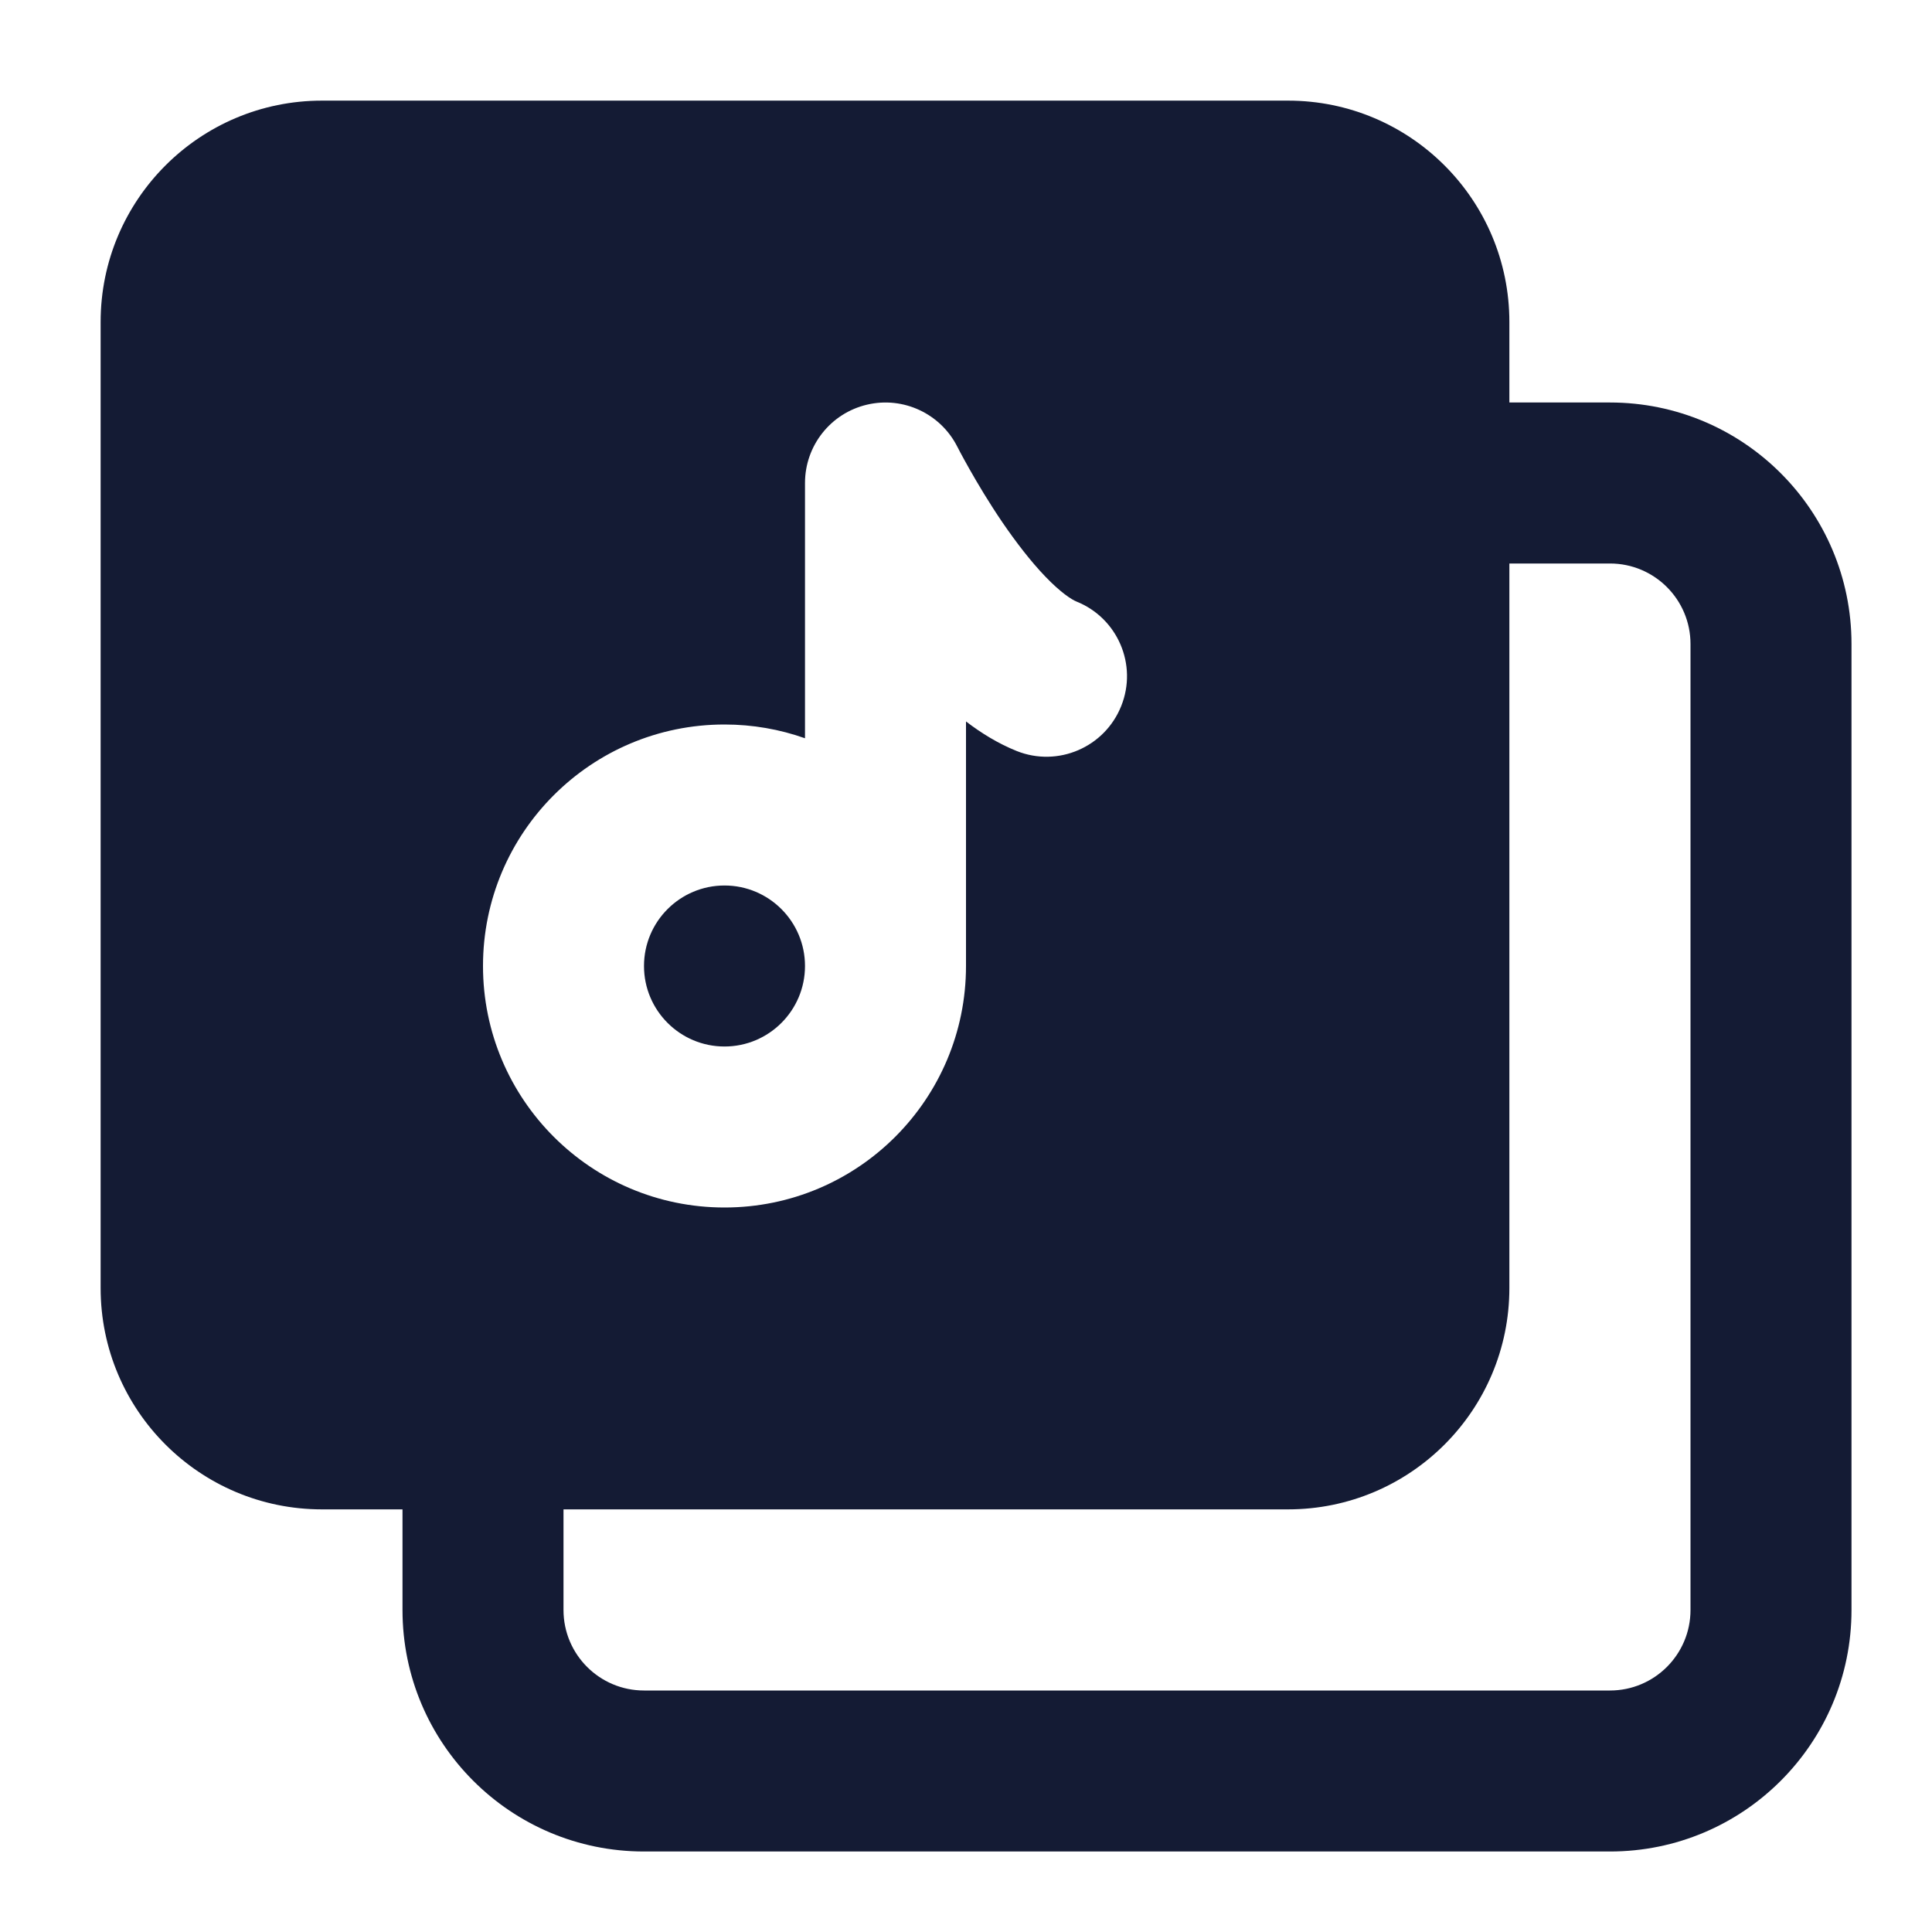 <svg width="24" height="24" viewBox="0 0 24 24" fill="none" xmlns="http://www.w3.org/2000/svg">
<path fill-rule="evenodd" clip-rule="evenodd" d="M20 7H18V5H20C21.657 5 23 6.343 23 8V20C23 21.657 21.657 23 20 23H8C6.343 23 5 21.657 5 20V18H7V20C7 20.552 7.448 21 8 21H20C20.552 21 21 20.552 21 20V8C21 7.448 20.552 7 20 7Z" fill="#141B34"/>
<path fill-rule="evenodd" clip-rule="evenodd" d="M4 1.25C2.481 1.25 1.25 2.481 1.25 4V16C1.25 17.519 2.481 18.75 4 18.75H16C17.519 18.75 18.75 17.519 18.75 16V4C18.75 2.481 17.519 1.25 16 1.25H4ZM11.895 5.554L11.894 5.553C11.687 5.139 11.221 4.92 10.77 5.027C10.319 5.133 10 5.536 10 6V9.171C9.687 9.06 9.351 9 9 9C7.343 9 6 10.343 6 12C6 13.657 7.343 15 9 15C10.657 15 12 13.657 12 12V8.962C12.188 9.106 12.398 9.236 12.629 9.329C13.141 9.534 13.723 9.284 13.928 8.771C14.134 8.259 13.884 7.677 13.371 7.472C13.313 7.448 13.18 7.365 12.986 7.163C12.804 6.974 12.621 6.735 12.451 6.487C12.284 6.241 12.143 6.004 12.043 5.827C11.993 5.739 11.955 5.668 11.929 5.62C11.916 5.596 11.907 5.577 11.901 5.566L11.895 5.554ZM9 11C9.552 11 10 11.448 10 12C10 12.552 9.552 13 9 13C8.448 13 8 12.552 8 12C8 11.448 8.448 11 9 11Z" fill="#141B34"/>
</svg>
